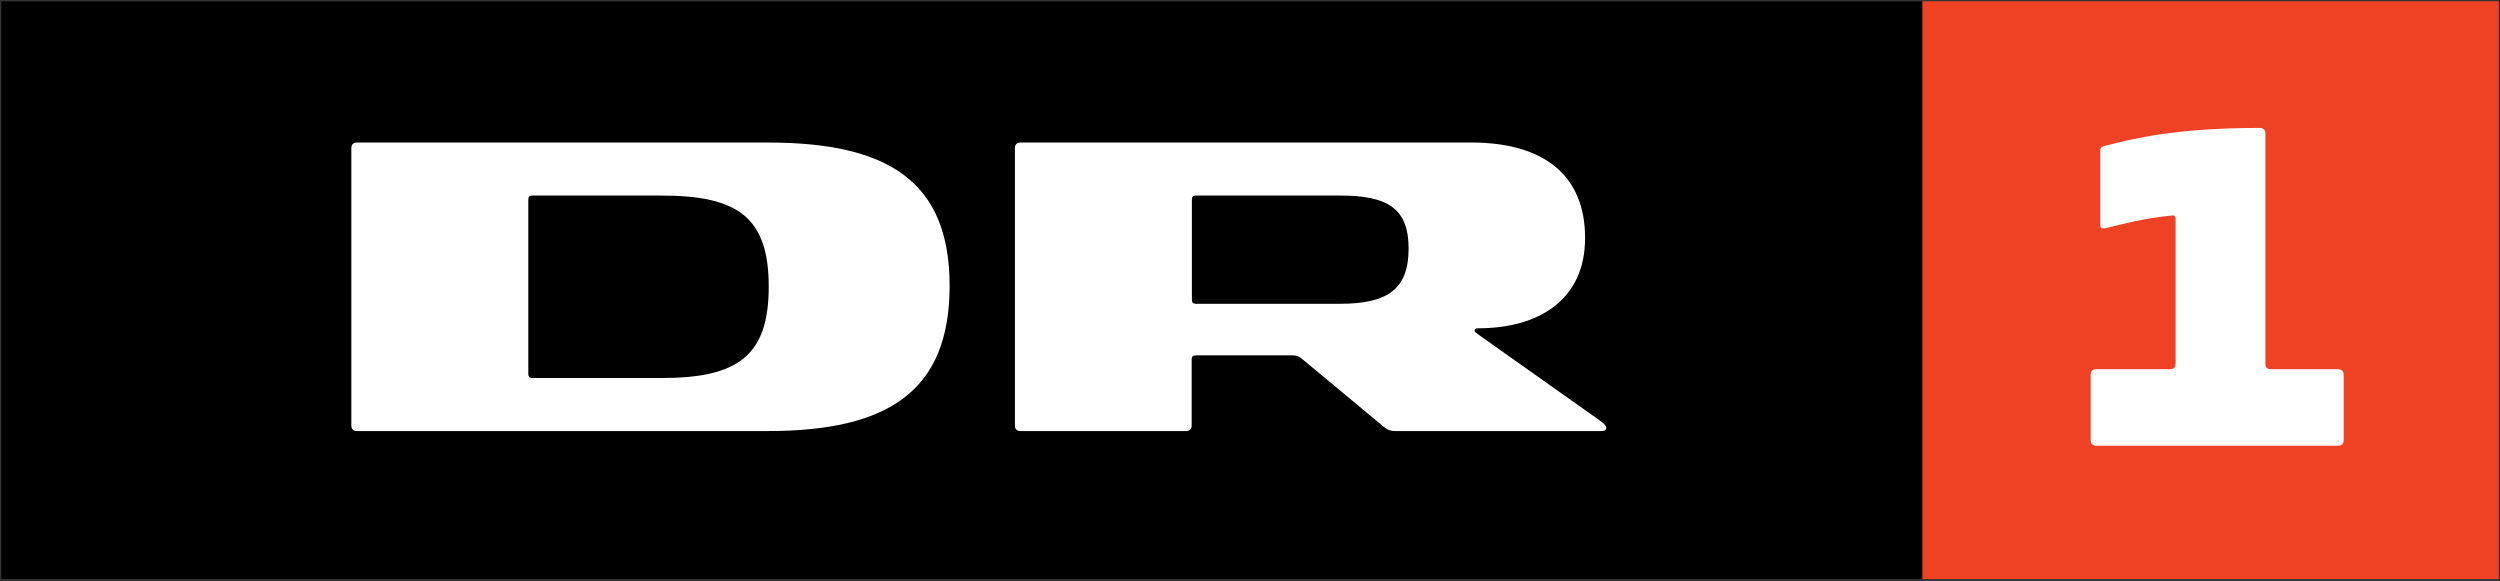 <?xml version="1.0" encoding="UTF-8" standalone="yes"?>
<svg xmlns="http://www.w3.org/2000/svg" xmlns:xlink="http://www.w3.org/1999/xlink" width="458.667px" height="106.667px" viewBox="0 0 344 80" version="1.1">
  <rect x="0" y="0" width="344" height="80" fill="#333333" stroke="none"/>
  <g id="surface1">
    <path style=" stroke:none;fill-rule:nonzero;fill:rgb(93.725%,25.49%,13.725%);fill-opacity:1;" d="M 343.828 79.676 L 264.516 79.676 L 227.656 40.191 L 264.516 0.172 L 343.828 0.172 Z M 343.828 79.676 "/>
    <path style=" stroke:none;fill-rule:nonzero;fill:rgb(0%,0%,0%);fill-opacity:1;" d="M 0.172 79.676 L 264.516 79.676 L 264.516 0.18 L 0.172 0.18 Z M 0.172 79.676 "/>
    <path style=" stroke:none;fill-rule:nonzero;fill:rgb(100%,100%,100%);fill-opacity:1;" d="M 91.02 52.016 L 73.297 52.016 C 72.793 52.016 72.695 51.816 72.695 51.41 L 72.695 27.516 C 72.695 27.109 72.793 26.91 73.297 26.91 L 91.02 26.91 C 101.559 26.91 105.777 29.926 105.777 39.438 C 105.777 48.949 101.559 52.016 91.02 52.016 M 105.668 19.613 L 49.098 19.613 C 48.594 19.613 48.344 19.914 48.344 20.363 L 48.344 58.555 C 48.344 59.012 48.594 59.312 49.098 59.312 L 105.668 59.312 C 122.281 59.312 130.668 53.777 130.668 39.336 C 130.668 24.996 122.281 19.613 105.668 19.613 "/>
    <path style=" stroke:none;fill-rule:nonzero;fill:rgb(100%,100%,100%);fill-opacity:1;" d="M 184.387 41.801 L 164.605 41.801 C 164.152 41.801 164.004 41.652 164.004 41.195 L 164.004 27.512 C 164.004 27.059 164.152 26.906 164.605 26.906 L 184.387 26.906 C 191.012 26.906 193.824 28.723 193.824 34.203 C 193.824 39.738 191.012 41.801 184.387 41.801 M 219.914 57.703 L 203.555 46.129 C 203.148 45.824 202.902 45.676 202.902 45.473 C 202.902 45.273 203.051 45.172 203.402 45.172 C 211.684 45.172 218.109 41.301 218.109 32.746 C 218.109 24.246 212.59 19.609 202.402 19.609 L 140.402 19.609 C 139.902 19.609 139.656 19.914 139.656 20.367 L 139.656 58.555 C 139.656 59.008 139.902 59.312 140.402 59.312 L 163.219 59.312 C 163.719 59.312 163.973 59.008 163.973 58.555 L 163.973 49.504 C 163.973 49.051 164.125 48.898 164.578 48.898 L 177.703 48.898 C 178.355 48.898 178.609 48.945 179.055 49.297 L 190.449 58.762 C 191.004 59.215 191.402 59.312 192.055 59.312 L 220.422 59.312 C 220.82 59.312 221.02 59.16 221.02 58.855 C 221.02 58.457 220.32 58.004 219.914 57.703 "/>
    <path style=" stroke:none;fill-rule:nonzero;fill:rgb(100%,100%,100%);fill-opacity:1;" d="M 311.719 18.395 C 311.719 17.898 311.484 17.602 310.93 17.602 C 299.762 17.602 293.949 18.957 289.691 20.051 C 289.227 20.184 288.996 20.281 288.996 20.711 L 288.996 30.875 C 288.996 31.305 289.094 31.438 289.395 31.438 C 289.527 31.438 289.691 31.406 289.984 31.336 C 291.934 30.875 294.809 30.047 298.938 29.645 C 299.07 29.645 299.363 29.645 299.363 30.148 L 299.363 50.012 C 299.363 50.574 299.105 50.805 298.574 50.805 L 288.465 50.805 C 287.941 50.805 287.676 51.035 287.676 51.598 L 287.676 60.633 C 287.676 61.035 287.941 61.332 288.465 61.332 L 321.691 61.332 C 322.223 61.332 322.488 61.035 322.488 60.633 L 322.488 51.598 C 322.488 51.035 322.223 50.805 321.691 50.805 L 312.512 50.805 C 311.98 50.805 311.719 50.574 311.719 50.012 Z M 311.719 18.395 "/>
  </g>
</svg>